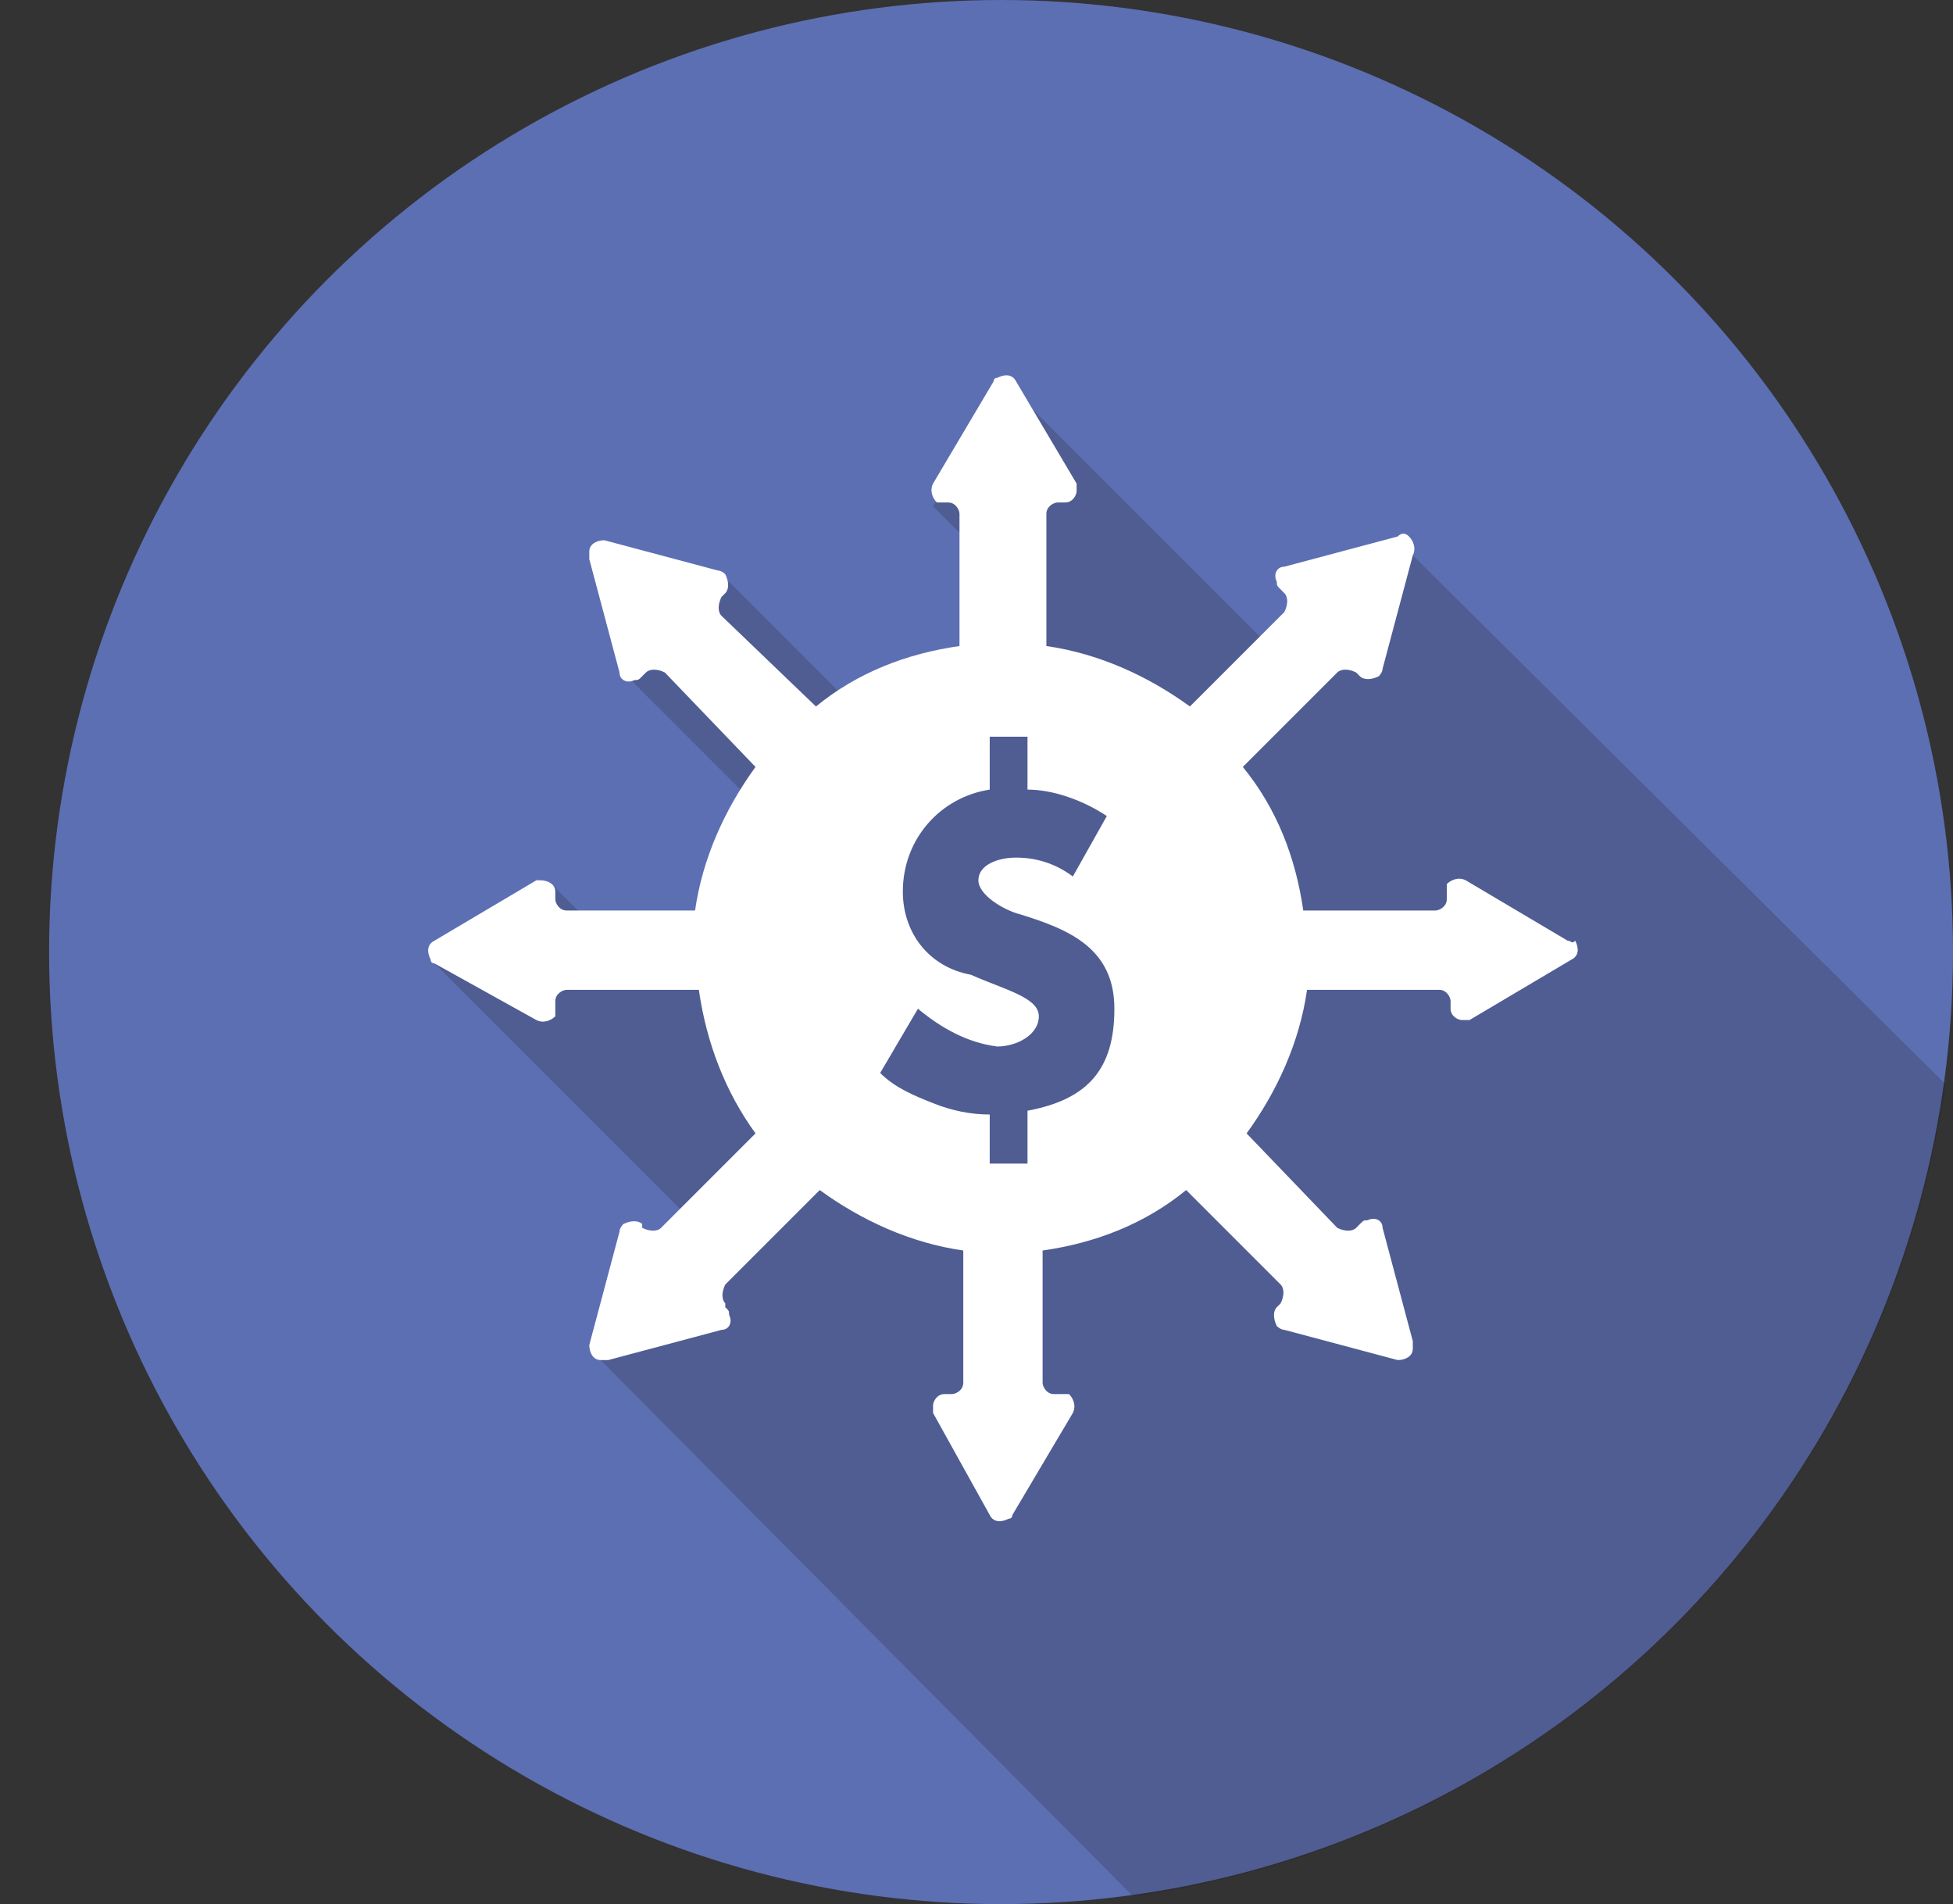 <?xml version="1.0" encoding="utf-8"?>
<!-- Generator: Adobe Illustrator 19.2.0, SVG Export Plug-In . SVG Version: 6.00 Build 0)  -->
<svg version="1.1" id="Capa_1" xmlns="http://www.w3.org/2000/svg" xmlns:xlink="http://www.w3.org/1999/xlink" x="0px" y="0px"
	 width="51.7px" height="50.4px" viewBox="0 0 51.7 50.4" style="enable-background:new 0 0 51.7 50.4;" xml:space="preserve">
<rect x="0" y="0" width="51.7" height="50.4" fill="#333333" stroke="none"/>
<style type="text/css">
	.st0{fill:#5C6FB3;}
	.st1{opacity:0.22;fill:#231F20;enable-background:new    ;}
	.st2{fill:#FFFFFF;}
	@-webkit-keyframes rotating /* Safari and Chrome */ {
  from {
    -webkit-transform: rotate(0deg);
    -o-transform: rotate(0deg);
    transform: rotate(0deg);
  }
  to {
    -webkit-transform: rotate(360deg);
    -o-transform: rotate(360deg);
    transform: rotate(360deg);
  }
}
@keyframes rotating {
  from {
    -ms-transform: rotate(0deg);
    -moz-transform: rotate(0deg);
    -webkit-transform: rotate(0deg);
    -o-transform: rotate(0deg);
    transform: rotate(0deg);
  }
  to {
    -ms-transform: rotate(360deg);
    -moz-transform: rotate(360deg);
    -webkit-transform: rotate(360deg);
    -o-transform: rotate(360deg);
    transform: rotate(360deg);
  }
}
.rotating {
  -webkit-animation: rotating 4s linear infinite;
  -moz-animation: rotating 4s linear infinite;
  -ms-animation: rotating 4s linear infinite;
  -o-animation: rotating 4s linear infinite;
  animation: rotating 4s linear infinite;
}
</style>
<title>SHIFT_FINAL ICONS_technology</title>
<circle class="st0" cx="26.5" cy="25.2" r="25.2"/>
	<path class="st1" d="M30,50.2c11.1-1.6,19.9-10.3,21.5-21.5L37.2,14.5l-3.4,2.8l-7.1-7.1l-2,3.2l1.1,1.1l0.6,2.5l-3.3,2.2l-3.8-3.8
		L16.7,18l4.4,4.4l-0.5,1.6L16.2,25l-1.6-1.6l-3.1,2.1l7.2,7.2l-2.9,3.2L30,50.2z"/>
<g class="bounce rotating" style="transform-origin: 50% 50%;">	
	<path class="st2" d="M27.2,29.4v1.4h-1v-1.3c-0.5,0-1-0.1-1.5-0.3c-0.5-0.2-1-0.4-1.4-0.8l1-1.7c0.6,0.5,1.3,0.9,2.1,1
		c0.5,0,1.1-0.3,1.1-0.8s-0.9-0.7-1.8-1.1c-1.1-0.2-1.8-1.1-1.8-2.2c0-1.4,1-2.5,2.3-2.7v-1.4h1v1.4c0.7,0,1.5,0.3,2.1,0.7l-0.9,1.6
		c-0.4-0.3-0.9-0.5-1.5-0.5c-0.5,0-1,0.2-1,0.6s0.7,0.8,1.1,0.9c1.3,0.4,2.5,0.9,2.5,2.5S28.8,29.1,27.2,29.4z M41.5,24.9l-2.7-1.6
		c-0.2-0.1-0.4,0-0.5,0.1c0,0.1,0,0.1,0,0.2v0.2c0,0.2-0.2,0.3-0.3,0.3l0,0h-3.5c-0.2-1.4-0.7-2.7-1.6-3.8l2.5-2.5
		c0.1-0.1,0.3-0.1,0.5,0l0.1,0.1c0.1,0.1,0.3,0.1,0.5,0c0,0,0.1-0.1,0.1-0.2l0.8-3c0.1-0.2,0-0.4-0.1-0.5c-0.1-0.1-0.2-0.1-0.3,0
		l-3,0.8c-0.2,0-0.3,0.2-0.2,0.4c0,0.1,0,0.1,0.1,0.2l0.1,0.1c0.1,0.1,0.1,0.3,0,0.5l-2.5,2.5c-1.1-0.8-2.4-1.4-3.8-1.6v-3.5
		c0-0.2,0.2-0.3,0.3-0.3l0,0h0.2c0.2,0,0.3-0.2,0.3-0.3c0-0.1,0-0.1,0-0.2l-1.6-2.7c-0.1-0.2-0.3-0.2-0.5-0.1
		c-0.1,0-0.1,0.1-0.1,0.1l-1.6,2.7c-0.1,0.2,0,0.4,0.1,0.5c0.1,0,0.1,0,0.2,0h0.1c0.2,0,0.3,0.2,0.3,0.3v3.5
		c-1.4,0.2-2.7,0.7-3.8,1.6l-2.5-2.4c-0.1-0.1-0.1-0.3,0-0.5l0.1-0.1c0.1-0.1,0.1-0.3,0-0.5c0,0-0.1-0.1-0.2-0.1l-3-0.8
		c-0.2,0-0.4,0.1-0.4,0.3c0,0.1,0,0.1,0,0.2l0.8,3c0,0.2,0.2,0.3,0.4,0.2c0.1,0,0.1,0,0.2-0.1l0.1-0.1c0.1-0.1,0.3-0.1,0.5,0
		l2.4,2.5c-0.8,1.1-1.4,2.4-1.6,3.8H15c-0.2,0-0.3-0.2-0.3-0.3l0,0v-0.2c0-0.2-0.2-0.3-0.4-0.3c0,0-0.1,0-0.1,0l-2.7,1.6
		c-0.2,0.1-0.2,0.3-0.1,0.5c0,0.1,0.1,0.1,0.1,0.1l2.7,1.5c0.2,0.1,0.4,0,0.5-0.1c0-0.1,0-0.1,0-0.2v-0.2c0-0.2,0.2-0.3,0.3-0.3l0,0
		h3.5c0.2,1.4,0.7,2.7,1.5,3.8l-2.5,2.5c-0.1,0.1-0.3,0.1-0.5,0L17,32.4c-0.1-0.1-0.3-0.1-0.5,0c0,0-0.1,0.1-0.1,0.2l-0.8,3
		c0,0.2,0.1,0.4,0.3,0.4c0.1,0,0.1,0,0.2,0l3-0.8c0.2,0,0.3-0.2,0.2-0.4c0-0.1,0-0.1-0.1-0.2l0-0.1c-0.1-0.1-0.1-0.3,0-0.5l2.5-2.5
		c1.1,0.8,2.4,1.4,3.8,1.6v3.5c0,0.2-0.2,0.3-0.3,0.3l0,0H25c-0.2,0-0.3,0.2-0.3,0.3c0,0.1,0,0.1,0,0.2l1.5,2.7
		c0.1,0.2,0.3,0.2,0.5,0.1c0.1,0,0.1-0.1,0.1-0.1l1.6-2.7c0.1-0.2,0-0.4-0.1-0.5c-0.1,0-0.1,0-0.2,0h-0.2c-0.2,0-0.3-0.2-0.3-0.3
		l0,0v-3.5c1.4-0.2,2.7-0.7,3.8-1.6l2.5,2.5c0.1,0.1,0.1,0.3,0,0.5l-0.1,0.1c-0.1,0.1-0.1,0.3,0,0.5c0,0,0.1,0.1,0.2,0.1l3,0.8
		c0.2,0,0.4-0.1,0.4-0.3c0-0.1,0-0.1,0-0.2l-0.8-3c0-0.2-0.2-0.3-0.4-0.2c-0.1,0-0.1,0-0.2,0.1l-0.1,0.1c-0.1,0.1-0.3,0.1-0.5,0
		l-2.4-2.5c0.8-1.1,1.4-2.4,1.6-3.8h3.5c0.2,0,0.3,0.2,0.3,0.3l0,0v0.2c0,0.2,0.2,0.3,0.3,0.3c0.1,0,0.1,0,0.2,0l2.7-1.6
		c0.2-0.1,0.2-0.3,0.1-0.5C41.6,25,41.6,24.9,41.5,24.9L41.5,24.9z"/>
</g>
</svg>
